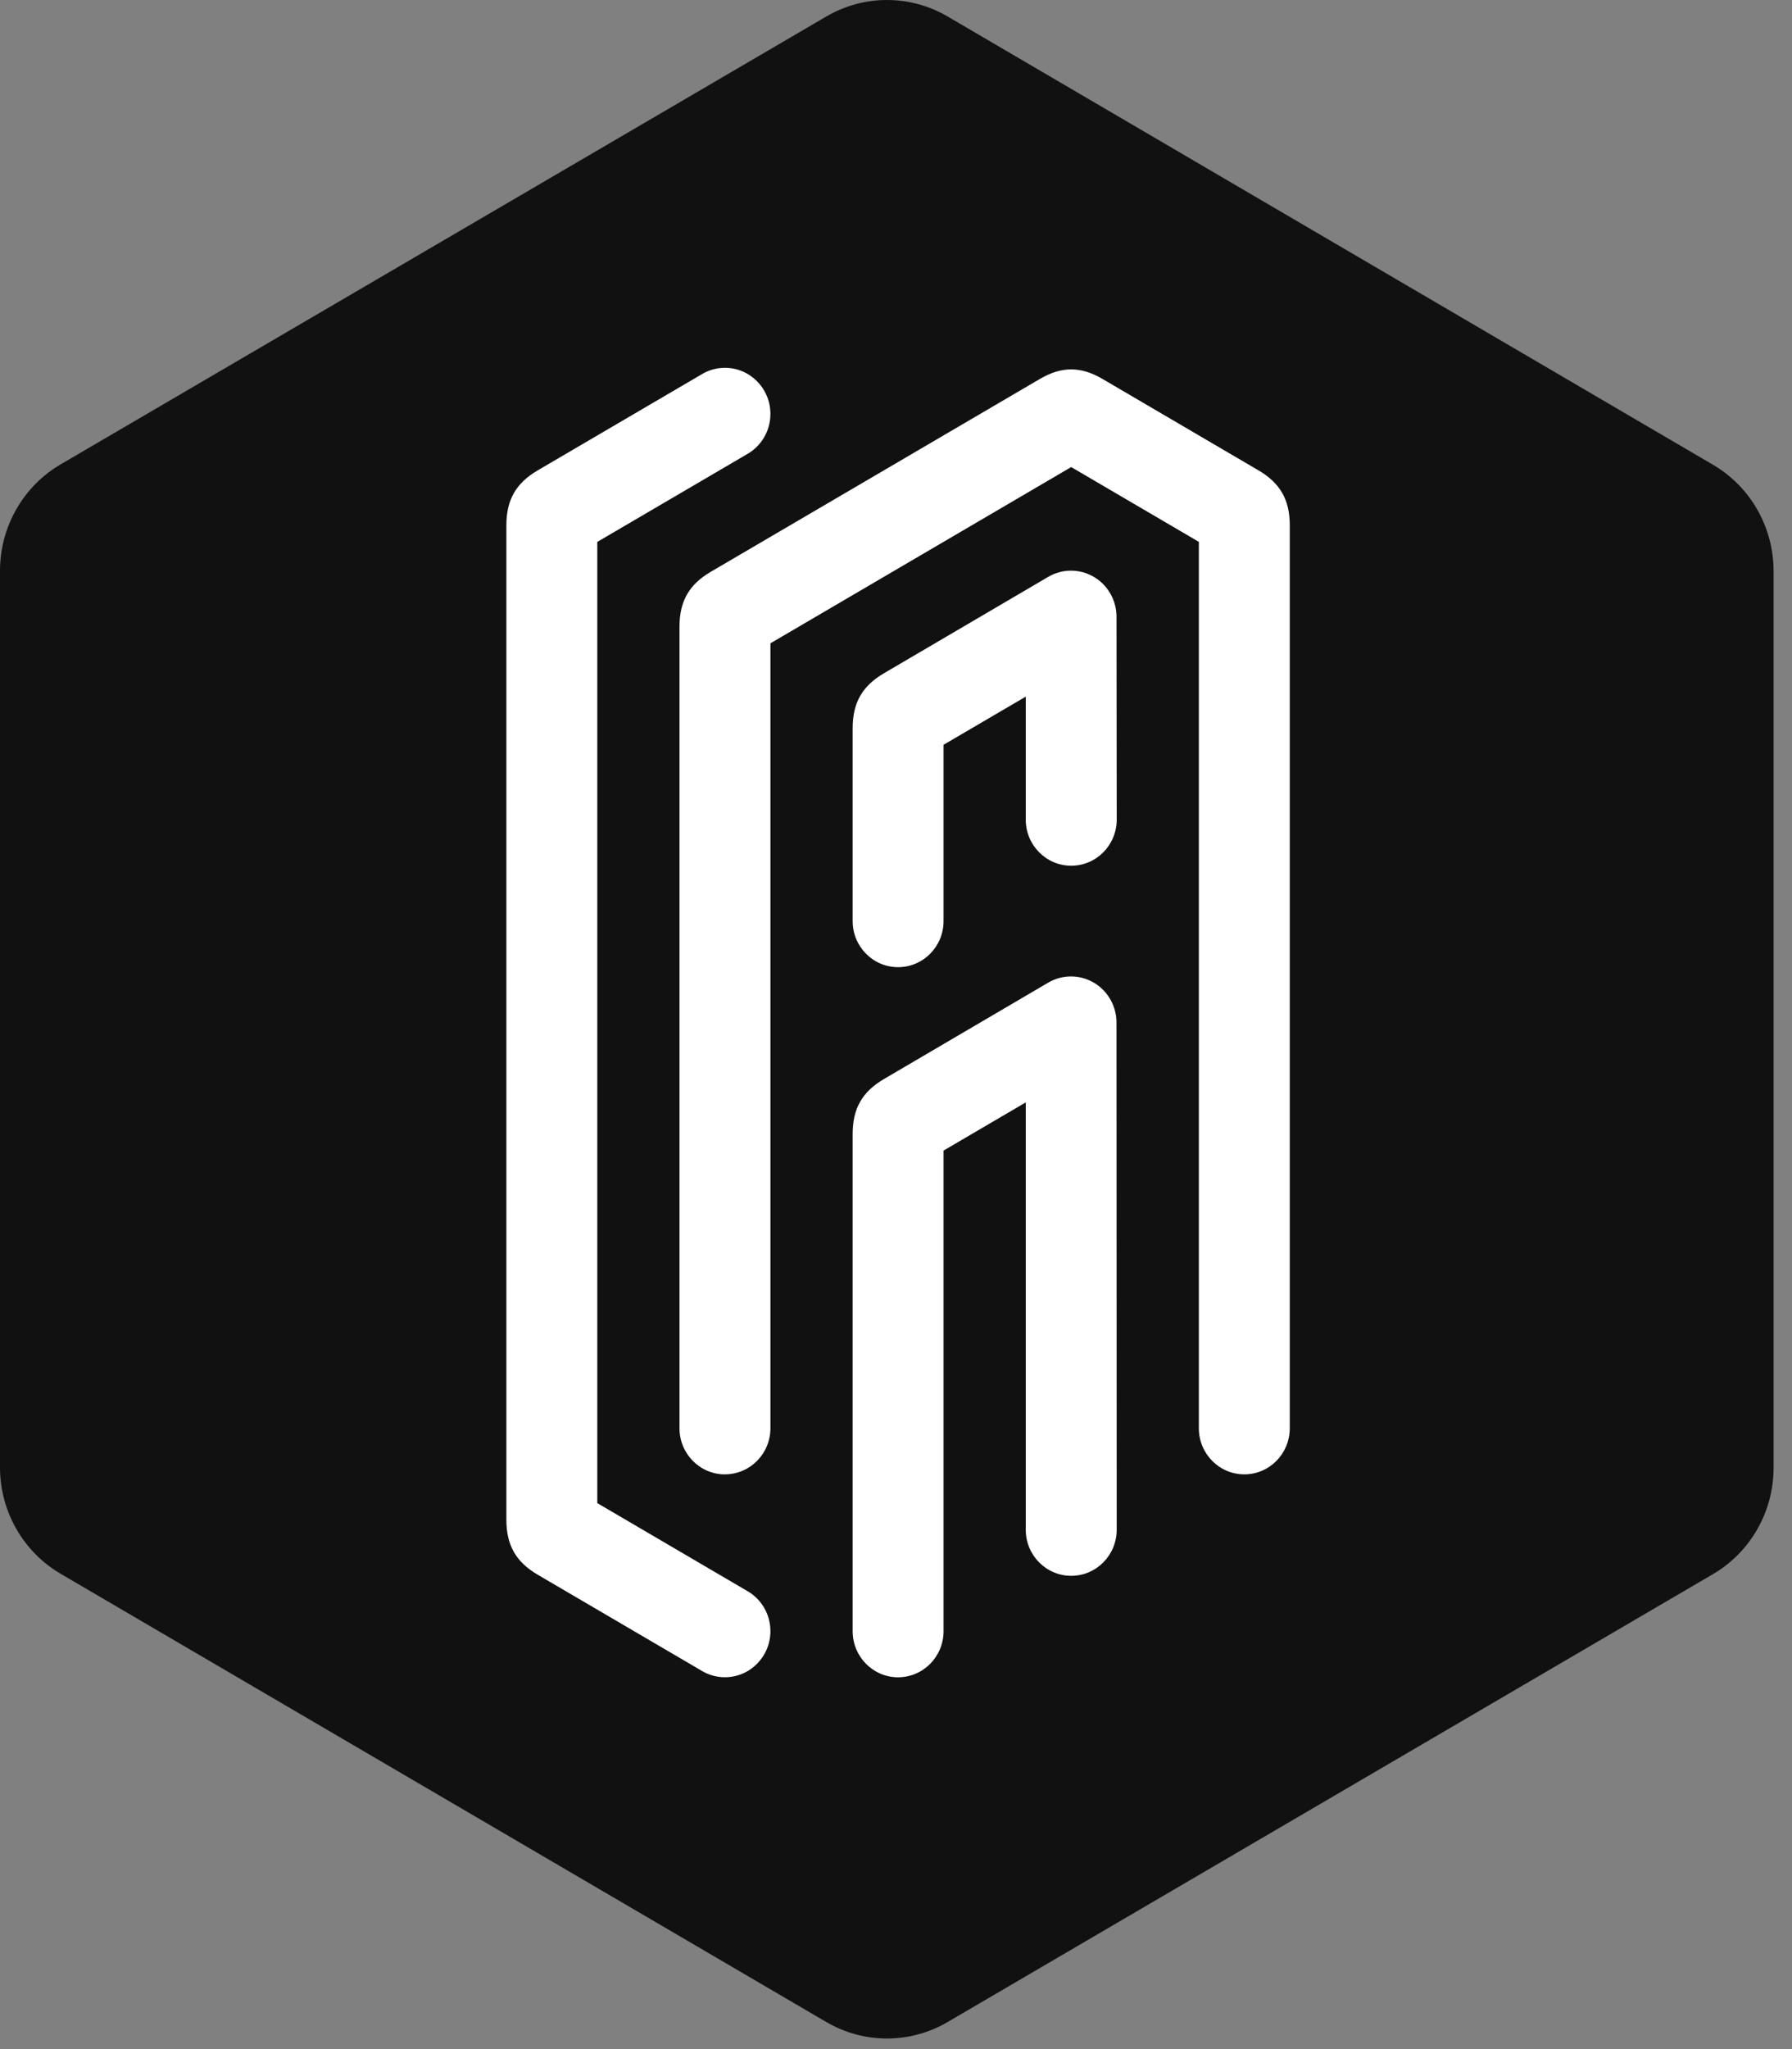 <svg width="84" height="96" viewBox="0 0 84 96" fill="none" xmlns="http://www.w3.org/2000/svg">
<rect x="0" y="0" width="84" height="96" fill="#808080" stroke="none"/>
<path d="M38.736 94.733L2.833 73.726C1.972 73.22 1.257 72.495 0.76 71.621C0.263 70.748 0.001 69.758 1.2333e-05 68.75V26.754C-0.002 25.743 0.259 24.749 0.756 23.873C1.253 22.996 1.969 22.268 2.833 21.761L38.736 0.771C39.6 0.266 40.579 0 41.577 0C42.574 0 43.554 0.266 44.418 0.771L80.304 21.778C81.168 22.285 81.884 23.013 82.381 23.89C82.878 24.766 83.139 25.76 83.137 26.771V68.75C83.139 69.761 82.878 70.755 82.381 71.631C81.884 72.507 81.168 73.236 80.304 73.743L44.418 94.733C43.554 95.238 42.574 95.504 41.577 95.504C40.579 95.504 39.6 95.238 38.736 94.733Z" fill="#111111"/>
<path d="M33.981 69.074C32.805 69.074 31.851 68.106 31.851 66.914V29.362C31.851 28.172 32.299 27.385 33.316 26.789L48.746 17.753C49.764 17.157 50.661 17.157 51.679 17.753L58.993 22.037C60.01 22.633 60.458 23.42 60.458 24.61V66.913C60.458 68.106 59.504 69.073 58.327 69.073C57.15 69.073 56.196 68.106 56.196 66.913V25.386L50.212 21.882L36.114 30.139V66.912C36.114 68.105 35.159 69.072 33.982 69.072L33.981 69.074ZM33.982 78.578C33.581 78.578 33.206 78.468 32.885 78.272L25.202 73.773C24.184 73.176 23.736 72.39 23.736 71.199V24.613C23.736 23.422 24.184 22.636 25.202 22.039L32.885 17.54C33.206 17.344 33.581 17.232 33.982 17.232C35.159 17.232 36.113 18.198 36.113 19.391C36.113 20.204 35.67 20.912 35.014 21.28L27.998 25.388V70.421L35.014 74.53C35.67 74.898 36.113 75.606 36.113 76.419C36.113 77.611 35.159 78.578 33.982 78.578ZM42.098 78.581C40.921 78.581 39.968 77.612 39.968 76.42V53.127C39.968 51.937 40.416 51.15 41.433 50.554L49.138 46.035C49.474 45.839 49.84 45.746 50.202 45.746C50.938 45.746 51.654 46.133 52.049 46.825C52.243 47.166 52.335 47.537 52.335 47.903L52.345 71.668C52.345 72.86 51.39 73.827 50.213 73.827C49.037 73.827 48.082 72.86 48.082 71.668V51.647L44.229 53.904V76.421C44.229 77.613 43.275 78.58 42.098 78.58L42.098 78.581ZM42.098 45.312C40.921 45.312 39.968 44.344 39.968 43.152V34.116C39.968 32.925 40.417 32.14 41.434 31.543L49.139 27.024C49.475 26.828 49.841 26.735 50.203 26.735C50.939 26.735 51.655 27.122 52.05 27.814C52.244 28.155 52.336 28.526 52.336 28.892L52.346 38.4C52.346 39.592 51.39 40.559 50.213 40.559C49.037 40.559 48.082 39.592 48.082 38.4V32.637L44.229 34.893V43.153C44.229 44.345 43.275 45.312 42.098 45.312L42.098 45.312Z" fill="white"/>
</svg>
